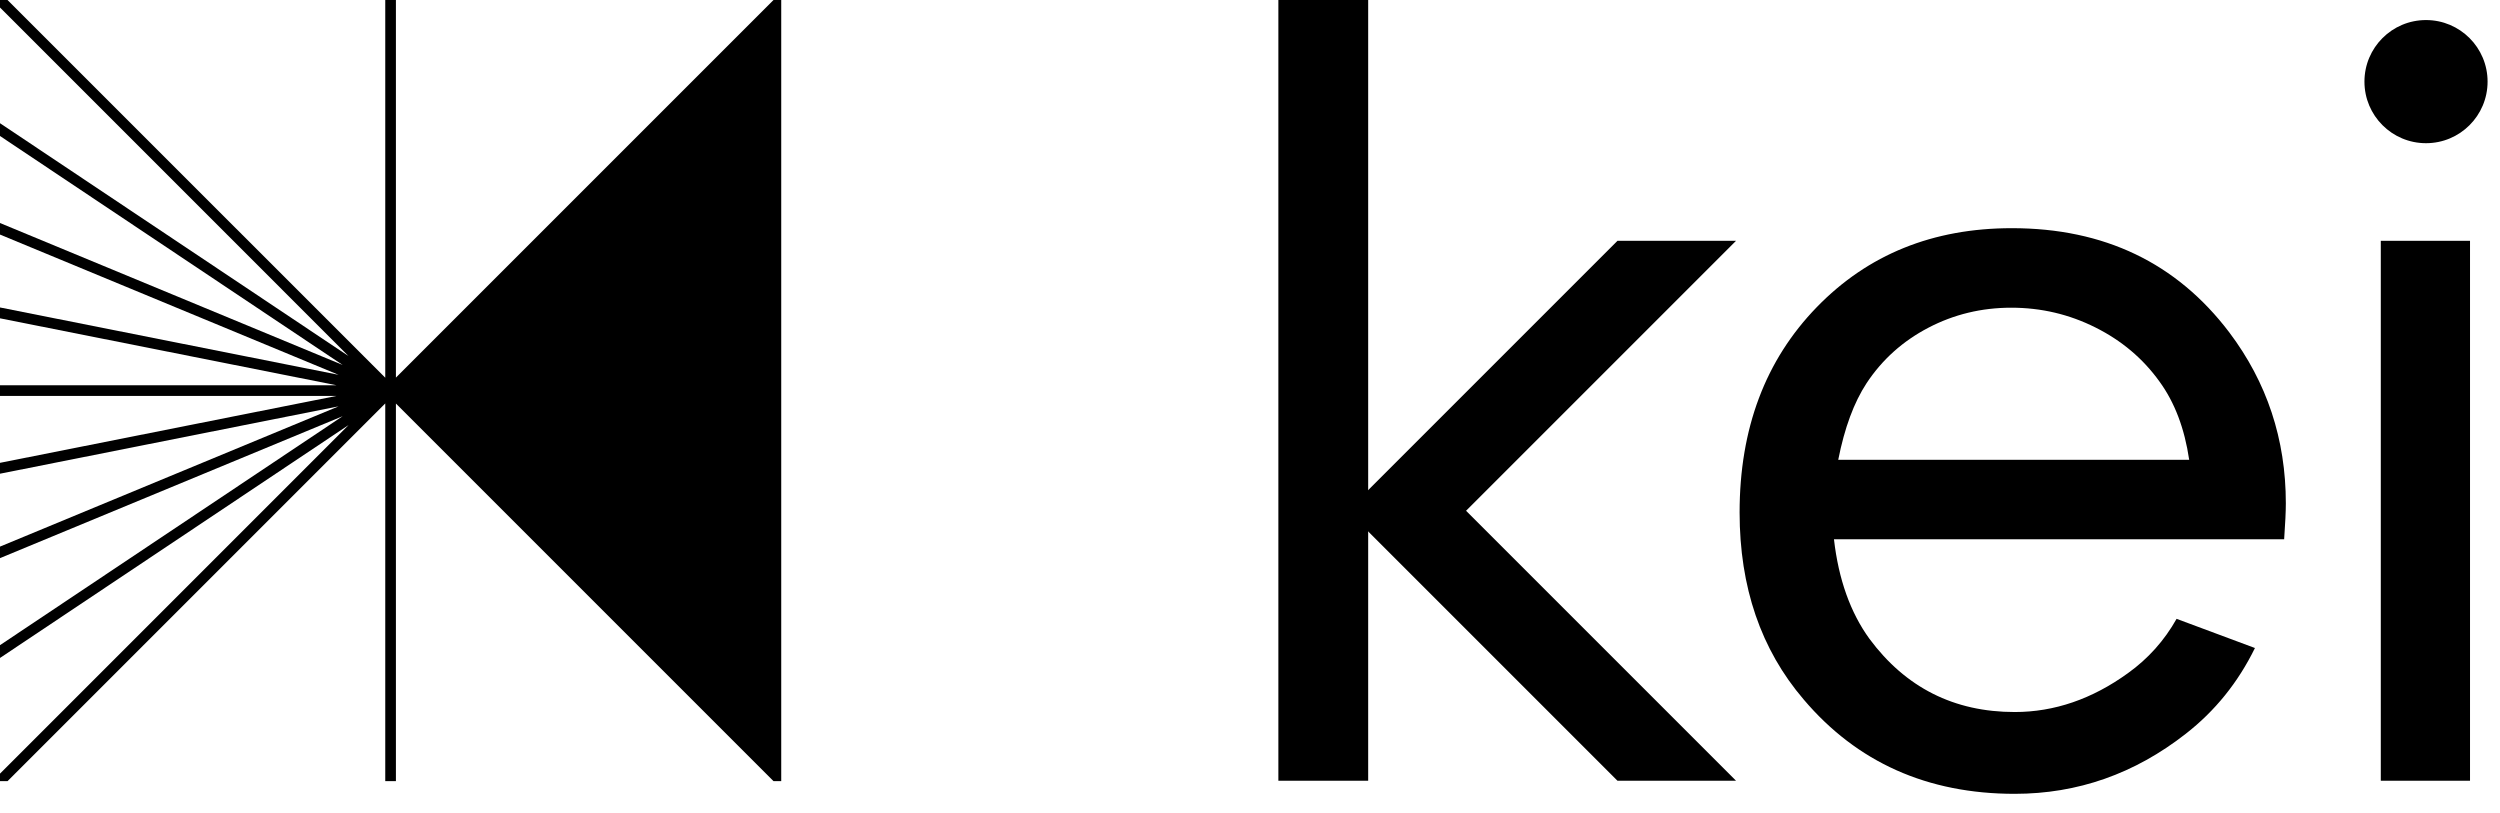 <svg width="126" height="41" viewBox="0 0 126 41" fill="none" xmlns="http://www.w3.org/2000/svg">
<g id="Layer_1" clip-path="url(#clip0_307_6360)">
<path id="Vector" d="M124.489 12.137H119.992V39.349H124.489V12.137Z" fill="black"/>
<path id="Vector_2" d="M68.956 0H64.43V39.349H68.956V0Z" fill="black"/>
<path id="Vector_3" d="M87.495 12.137L73.889 25.743L87.495 39.349H81.52L67.914 25.743L81.52 12.137H87.495Z" fill="black"/>
<path id="Vector_4" d="M115.121 27.183C115.178 26.376 115.206 25.771 115.206 25.367C115.206 22.139 114.254 19.267 112.352 16.747C109.7 13.25 106.049 11.5 101.398 11.5C97.42 11.5 94.143 12.826 91.568 15.478C88.973 18.15 87.676 21.6 87.676 25.827C87.676 29.594 88.751 32.736 90.904 35.253C93.594 38.424 97.141 40.009 101.541 40.009C104.712 40.009 107.585 39 110.162 36.983C111.642 35.831 112.803 34.388 113.649 32.66L109.7 31.189C109.084 32.284 108.268 33.196 107.25 33.926C105.443 35.233 103.54 35.886 101.541 35.886C98.487 35.886 96.046 34.657 94.22 32.196C93.259 30.87 92.663 29.198 92.432 27.18H115.119L115.121 27.183ZM97.189 16.518C98.476 15.845 99.87 15.508 101.37 15.508C102.869 15.508 104.281 15.839 105.607 16.503C106.933 17.166 108.009 18.075 108.836 19.227C109.605 20.281 110.104 21.598 110.335 23.175H92.647C92.962 21.573 93.438 20.285 94.075 19.313C94.863 18.121 95.901 17.191 97.189 16.518Z" fill="black"/>
<path id="Vector_5" d="M122.271 7.217C123.985 7.217 125.374 5.828 125.374 4.114C125.374 2.4 123.985 1.011 122.271 1.011C120.557 1.011 119.168 2.4 119.168 4.114C119.168 5.828 120.557 7.217 122.271 7.217Z" fill="black"/>
<path id="Vector_6" d="M39.374 0H38.986L19.954 19.032V0H19.417V19.037L0.379 0H0V0.379L17.568 17.948L0 6.21V6.854L17.271 18.395L0 11.24V11.822L17.065 18.891L0 15.496V16.043L16.96 19.417H0V19.954H16.962L0 23.327V23.875L17.065 20.48L0 27.549V28.13L17.271 20.976L0 32.516V33.161L17.568 21.423L0 38.991V39.37H0.379L19.417 20.333V39.37H19.954V20.338L38.986 39.37H39.374V0Z" fill="black"/>
</g>
<defs>
<clipPath id="clip0_307_6360">
<rect width="125.373" height="40.013" fill="white"/>
</clipPath>
</defs>
</svg>

